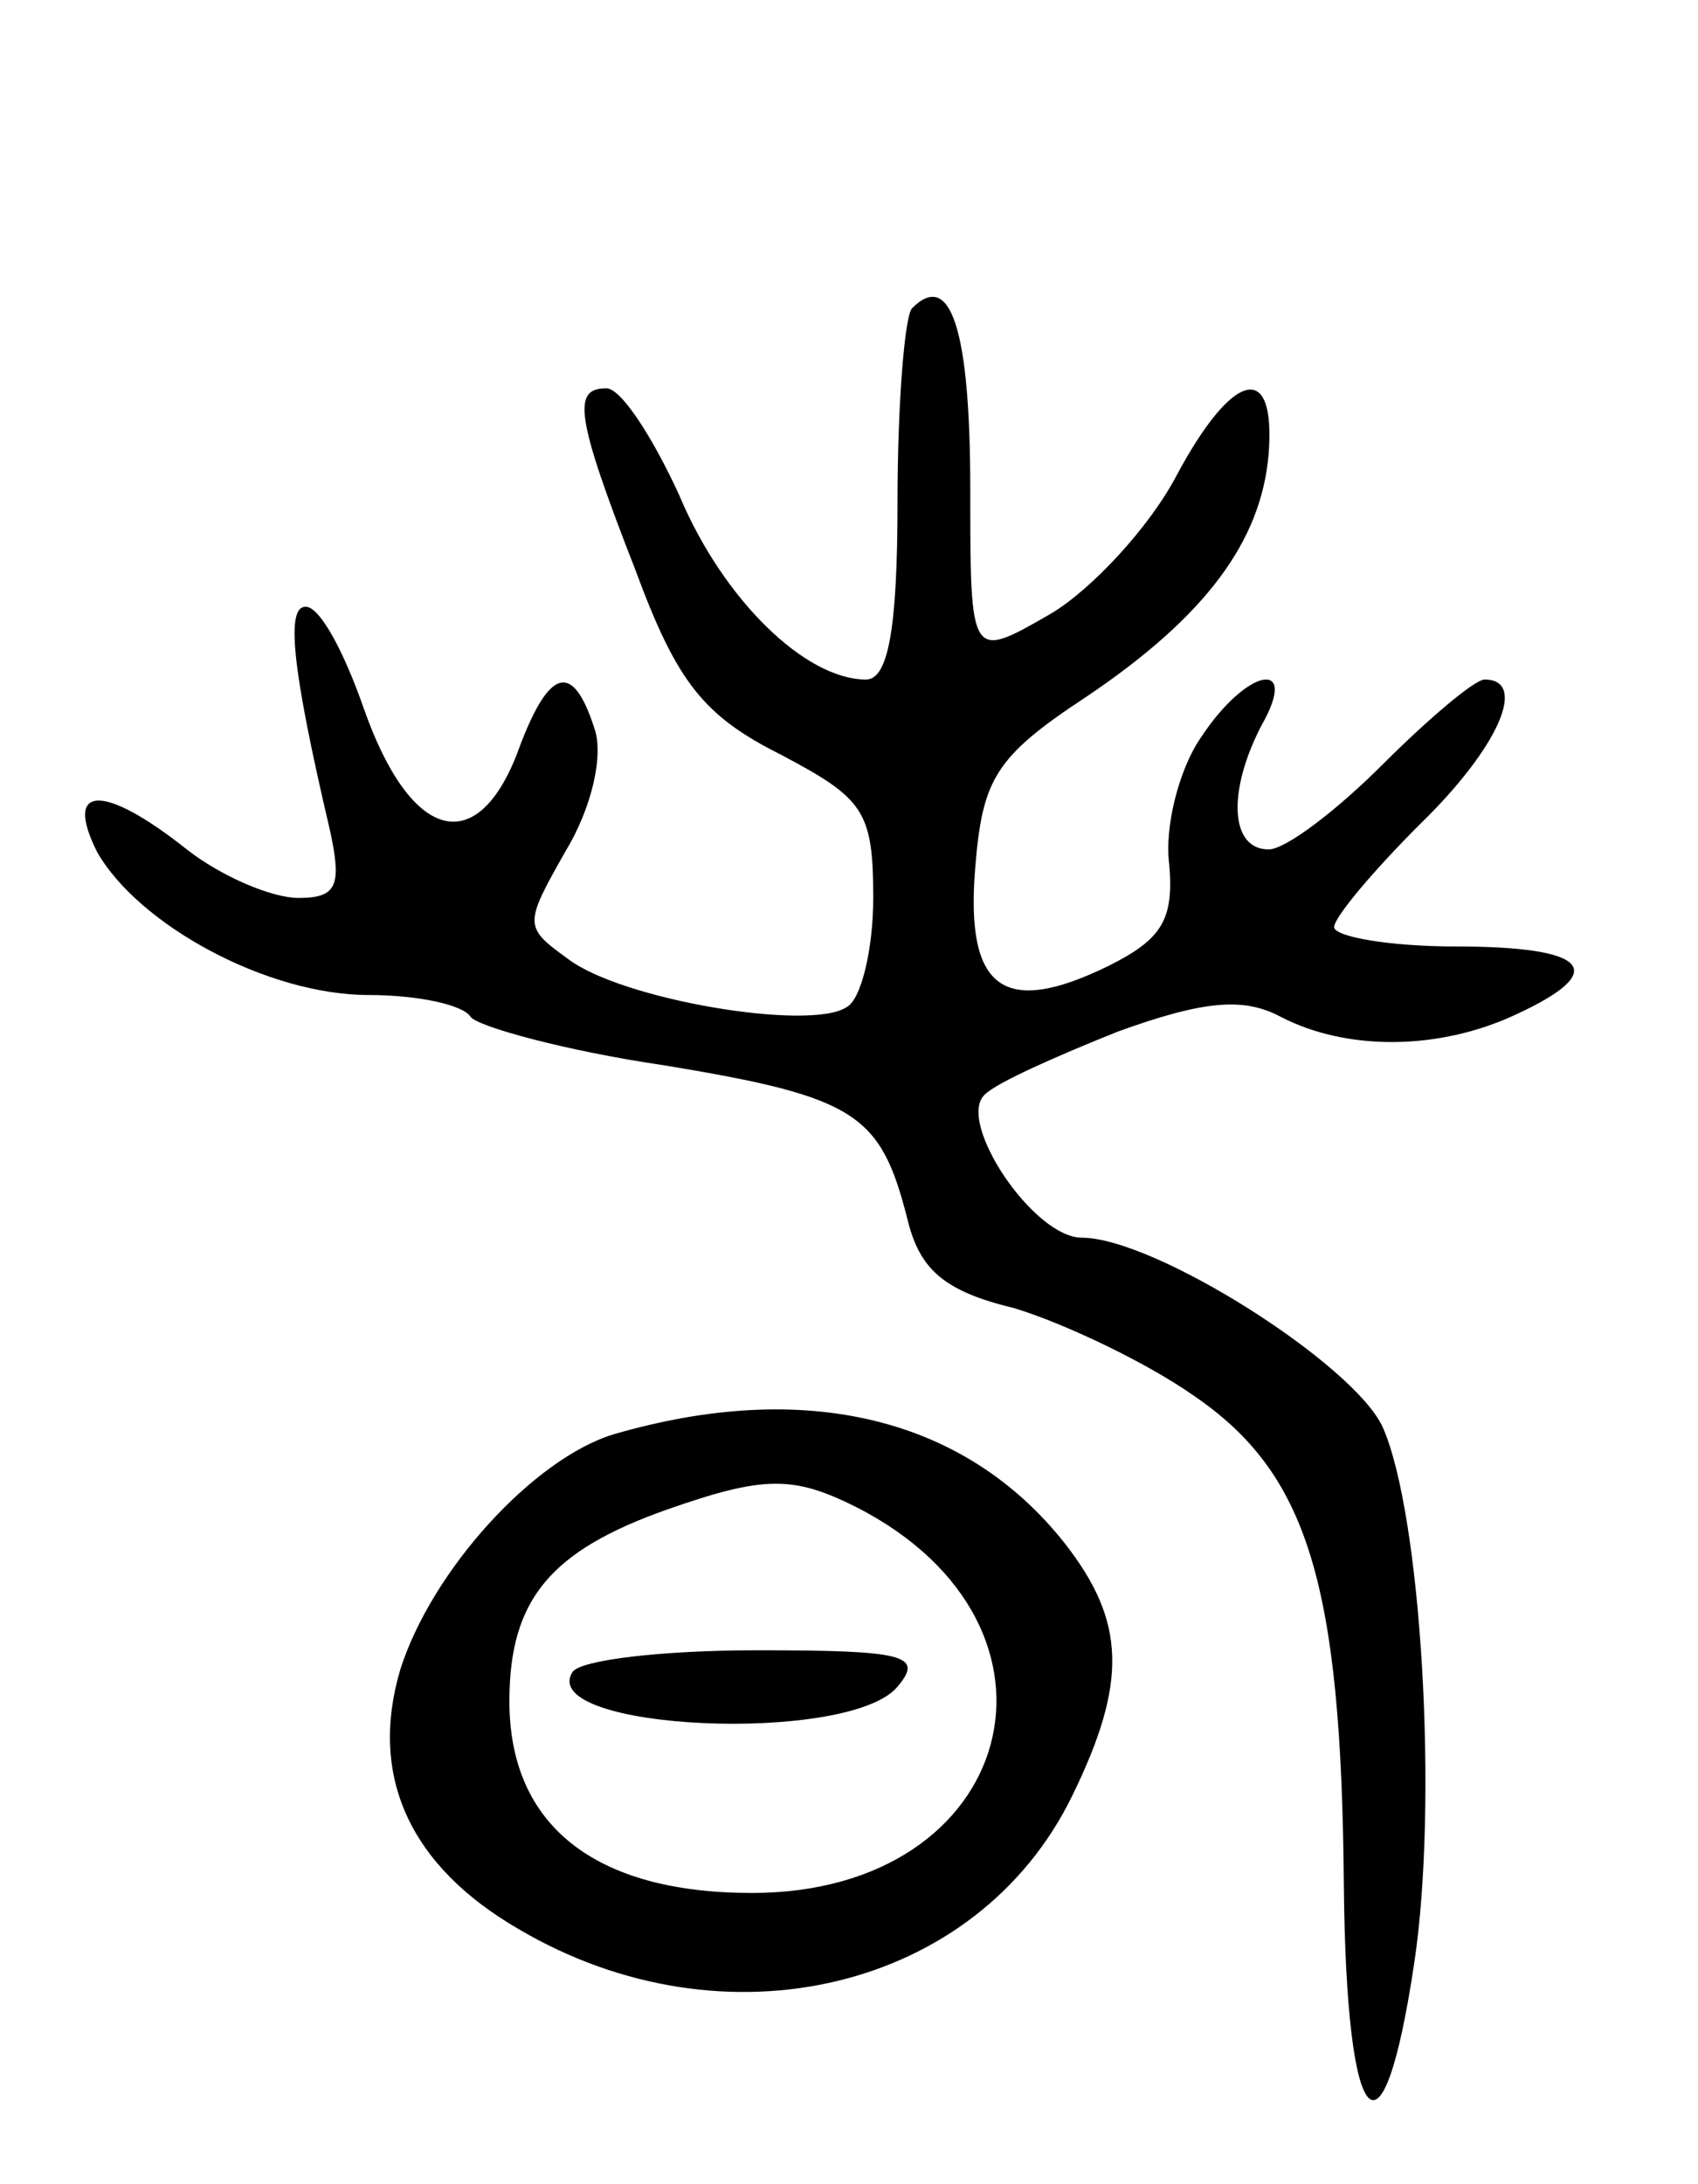 <svg version="1.0" xmlns="http://www.w3.org/2000/svg"
 width="70pt" height="90pt" viewBox="0 0 70 90"
 preserveAspectRatio="xMidYMid meet">
<g transform="translate(0,90) scale(0.1,-0.1)"
fill="#000000" stroke="none">
<path d="M376 773 c-3 -3 -6 -39 -6 -80 0 -53 -4 -73 -13 -73 -25 0 -59 33
-77 76 -11 24 -24 44 -30 44 -14 0 -13 -11 12 -75 17 -46 28 -60 60 -76 34
-18 38 -23 38 -59 0 -21 -5 -42 -11 -45 -15 -10 -93 3 -115 20 -18 13 -18 14
-1 44 11 18 16 40 12 51 -9 28 -19 25 -32 -11 -17 -43 -44 -35 -63 19 -8 23
-18 42 -24 42 -8 0 -6 -24 10 -92 5 -23 3 -28 -13 -28 -11 0 -32 9 -46 20 -34
27 -51 27 -37 -1 17 -30 70 -59 112 -59 20 0 39 -4 42 -9 3 -4 39 -14 80 -20
79 -13 89 -20 100 -63 5 -21 15 -30 44 -37 20 -6 54 -22 74 -36 47 -32 61 -77
62 -202 1 -103 16 -119 29 -32 10 66 3 185 -13 221 -12 26 -94 78 -124 78 -20
0 -52 48 -40 59 5 5 30 16 55 26 36 13 52 14 67 6 27 -14 65 -14 97 1 39 18
30 28 -25 28 -27 0 -50 4 -50 8 0 4 16 23 35 42 33 32 45 60 27 60 -4 0 -23
-16 -42 -35 -19 -19 -40 -35 -47 -35 -16 0 -17 24 -3 51 16 28 -6 24 -25 -5
-9 -13 -15 -37 -13 -52 2 -23 -3 -31 -25 -42 -43 -21 -59 -10 -55 40 3 37 8
46 46 71 49 33 72 64 75 100 3 39 -15 34 -38 -9 -11 -21 -35 -47 -52 -57 -33
-19 -33 -19 -33 51 0 66 -8 91 -24 75z"/>
<path d="M253 309 c-33 -10 -75 -56 -88 -97 -13 -44 4 -81 49 -107 85 -50 189
-25 228 55 23 47 22 72 -3 104 -41 52 -107 68 -186 45z m100 -30 c96 -49 66
-159 -43 -159 -65 0 -100 28 -100 79 0 42 17 62 65 79 40 14 52 14 78 1z"/>
<path d="M236 211 c-15 -24 114 -30 134 -6 11 13 3 15 -58 15 -39 0 -73 -4
-76 -9z"/>
</g>
</svg>
